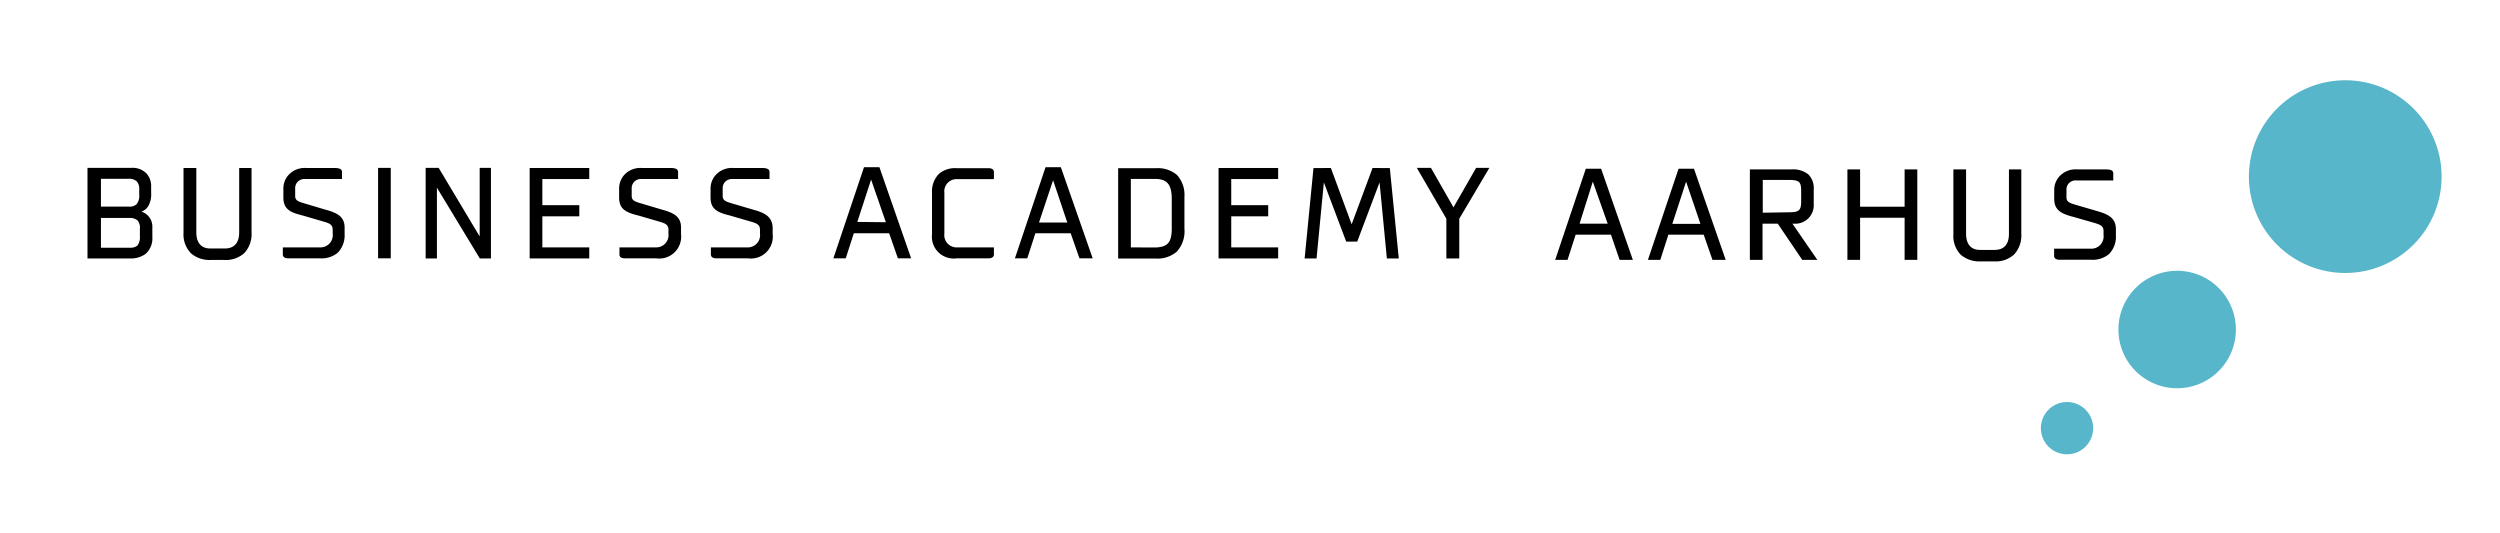 <svg class="header-logo-image-desktop" id="INTLogoDesktop" xmlns="http://www.w3.org/2000/svg" viewBox="0 0 228.59 48.69">
                                <path class="cls-1" d="M155.78,21.46l.8,2.3h1.21l-2.9-8.33h-1.41l-2.8,8.33h1.13l.74-2.3Zm-1.61-5h0Zm0,.15,1.31,3.86h-2.57Z"></path>
                                <path class="cls-1" d="M147.3,21.46l.79,2.3h1.21l-2.9-8.33H145l-2.8,8.33h1.13l.74-2.3Zm-1.61-5h0Zm-.05.15L147,20.45h-2.57Z"></path>
                                <path class="cls-1" d="M191.72,19.29l-1.85-.54c-.56-.17-.93-.26-.92-.71v-.67a.82.82,0,0,1,.89-.87h3.39v-.64c0-.32-.32-.37-.72-.37h-2.6a2,2,0,0,0-1.58.61,1.83,1.83,0,0,0-.5,1.27v.81c0,1,.59,1.36,1.75,1.65l1.92.55c.57.17.84.29.84.76v.35a1.12,1.12,0,0,1-1.14,1.25h-3.38v.65c0,.26.23.36.48.36h2.9a2.33,2.33,0,0,0,1.63-.51,2.25,2.25,0,0,0,.64-1.71V21C193.48,19.92,192.77,19.59,191.72,19.29Z"></path>
                                <path class="cls-1" d="M183.69,21.38c0,.91-.4,1.46-1.29,1.47h-1.34c-.89,0-1.28-.56-1.29-1.47V15.49h-1.16v5.93a2.46,2.46,0,0,0,.68,1.88,2.61,2.61,0,0,0,1.81.6h1.24a2.49,2.49,0,0,0,1.82-.63,2.55,2.55,0,0,0,.66-1.89V15.49h-1.13Z"></path>
                                <polygon class="cls-1" points="174.15 18.9 170.08 18.9 170.08 15.49 168.92 15.49 168.92 23.76 170.08 23.76 170.08 19.91 174.15 19.91 174.15 23.76 175.31 23.76 175.31 15.49 174.15 15.49 174.15 18.9"></polygon>
                                <path class="cls-1" d="M164,20.45a1.69,1.69,0,0,0,1.84-1.8V17.33a1.77,1.77,0,0,0-.5-1.39,2.26,2.26,0,0,0-1.55-.45H160v8.27h1.16V20.45h1.39l2.24,3.31h1.38l-2.28-3.31Zm-2.82-1v-3h2.28c1,0,1.21.12,1.23.9v1.06c0,.83-.19,1-1.12,1Z"></path>
                                <path class="cls-2" fill="#57b6ca" d="M189,36.76a2.39,2.39,0,1,0,2.39,2.39A2.39,2.39,0,0,0,189,36.76Z"></path>
                                <path class="cls-2" fill="#57b6ca" d="M199.07,24.76a5.37,5.37,0,1,0,5.37,5.37A5.37,5.37,0,0,0,199.07,24.76Z"></path>
                                <path class="cls-2" fill="#57b6ca" d="M214.44,7.34a8.81,8.81,0,1,0,8.81,8.8A8.8,8.8,0,0,0,214.44,7.34Z"></path>
                                <path class="cls-1" d="M79,15.29l-2.8,8.33h1.13l.74-2.29h3.23l.8,2.29h1.21l-2.9-8.33Zm.69,1h0Zm-1.3,4,1.26-3.87L81,20.32Z"></path>
                                <path class="cls-1" d="M97.9,21.33l.8,2.29h1.21L97,15.29H95.6l-2.8,8.33h1.13l.74-2.29Zm-1.61-5h0Zm0,.15,1.3,3.87H95Z"></path>
                                <polygon class="cls-1" points="116.87 22.62 112.58 22.62 112.58 19.78 115.96 19.78 115.96 18.76 112.58 18.76 112.58 16.37 116.87 16.37 116.87 15.36 111.42 15.36 111.42 23.63 116.87 23.63 116.87 22.62"></polygon>
                                <polygon class="cls-1" points="53.88 22.62 49.59 22.62 49.59 19.78 52.97 19.78 52.97 18.76 49.59 18.76 49.59 16.37 53.88 16.37 53.88 15.36 48.43 15.36 48.43 23.63 53.88 23.63 53.88 22.62"></polygon>
                                <polygon class="cls-1" points="124.1 22.09 126.14 16.68 126.23 17.6 126.81 23.63 127.9 23.63 127.08 15.37 125.5 15.36 123.59 20.51 121.69 15.36 120.1 15.37 119.29 23.63 120.38 23.63 120.96 17.6 121.05 16.68 123.09 22.09 124.1 22.09"></polygon>
                                <path class="cls-1" d="M107.61,23a2.77,2.77,0,0,0,.69-2.09V18a2.71,2.71,0,0,0-.68-2,2.71,2.71,0,0,0-1.92-.62h-3.46v8.26h3.44A2.69,2.69,0,0,0,107.61,23Zm-4.21-.38V16.36h2.2c1.1,0,1.52.49,1.54,1.75v2.77c0,1.29-.37,1.72-1.53,1.75Z"></path>
                                <path class="cls-1" d="M68.87,19.17,67,18.62c-.55-.17-.93-.25-.92-.71v-.67a.83.83,0,0,1,.89-.87h3.39v-.64c0-.31-.32-.37-.72-.37H67.06a2,2,0,0,0-1.59.61,1.84,1.84,0,0,0-.5,1.27v.81c0,1.05.59,1.37,1.75,1.65l1.92.56c.57.16.85.29.85.75v.35a1.12,1.12,0,0,1-1.15,1.26H65v.64c0,.27.23.36.49.36h2.9a2,2,0,0,0,2.26-2.22v-.54C70.63,19.79,69.91,19.46,68.87,19.17Z"></path>
                                <path class="cls-1" d="M60.54,19.17l-1.85-.55c-.56-.17-.94-.25-.93-.71v-.67a.83.83,0,0,1,.89-.87H62v-.64c0-.31-.32-.37-.71-.37h-2.6a2,2,0,0,0-1.59.61,1.88,1.88,0,0,0-.49,1.27v.81c0,1.05.58,1.37,1.74,1.65l1.92.56c.57.16.85.29.85.75v.35A1.12,1.12,0,0,1,60,22.62H56.64v.64c0,.27.22.36.48.36H60a2,2,0,0,0,2.27-2.22v-.54C62.3,19.79,61.58,19.46,60.54,19.17Z"></path>
                                <path class="cls-1" d="M29.76,19.17l-1.85-.55c-.56-.17-.93-.25-.92-.71v-.67a.83.83,0,0,1,.89-.87h3.39v-.64c0-.31-.32-.37-.72-.37H28a2,2,0,0,0-1.59.61,1.84,1.84,0,0,0-.5,1.27v.81c0,1.05.59,1.37,1.75,1.65l1.92.56c.57.16.84.29.84.75v.35a1.12,1.12,0,0,1-1.14,1.26H25.86v.64c0,.27.23.36.48.36h2.91a2.32,2.32,0,0,0,1.62-.5,2.27,2.27,0,0,0,.64-1.72v-.54C31.53,19.79,30.81,19.46,29.76,19.17Z"></path>
                                <path class="cls-1" d="M86.35,17.64a1.12,1.12,0,0,1,1.15-1.26h3.38v-.64c0-.27-.23-.36-.49-.36h-2.9a2.28,2.28,0,0,0-1.62.5,2.27,2.27,0,0,0-.65,1.72v3.8a2,2,0,0,0,2.27,2.22h2.9c.26,0,.49-.09.49-.36v-.64H87.5a1.12,1.12,0,0,1-1.15-1.26Z"></path>
                                <path class="cls-1" d="M21.87,21.25c0,.91-.41,1.46-1.29,1.47H19.24c-.89,0-1.28-.56-1.29-1.47V15.36H16.78v5.93a2.47,2.47,0,0,0,.69,1.88,2.6,2.6,0,0,0,1.8.6h1.25a2.51,2.51,0,0,0,1.82-.63A2.55,2.55,0,0,0,23,21.25V15.36H21.87Z"></path>
                                <polygon class="cls-1" points="134.97 15.35 132.9 18.96 130.84 15.35 129.55 15.35 132.25 20 132.25 23.63 133.43 23.63 133.43 20 136.18 15.35 134.97 15.35"></polygon>
                                <path class="cls-1" d="M12.93,19.35a1.19,1.19,0,0,0,.63-.51,2.15,2.15,0,0,0,.26-1.19V17a1.69,1.69,0,0,0-.43-1.14A1.76,1.76,0,0,0,12,15.35h-4v8.28H11.9a2.23,2.23,0,0,0,1.43-.43,1.89,1.89,0,0,0,.6-1.53v-.86A1.44,1.44,0,0,0,12.93,19.35Zm-3.7-3h2.53a1,1,0,0,1,.75.24,1,1,0,0,1,.22.73v.52a1.15,1.15,0,0,1-.25.84.91.91,0,0,1-.69.21H9.23Zm3.56,5.24a1.29,1.29,0,0,1-.21.85,1,1,0,0,1-.72.21H9.23V19.93h2.56a1.11,1.11,0,0,1,.77.21,1,1,0,0,1,.23.78Z"></path>
                                <polygon class="cls-1" points="43.86 21.62 40.11 15.35 38.92 15.35 38.92 23.63 39.95 23.63 39.95 17.16 43.87 23.63 44.89 23.63 44.89 15.35 43.86 15.35 43.86 21.62"></polygon>
                                <rect class="cls-1" x="34.57" y="15.35" width="1.16" height="8.27"></rect>
                            </svg>